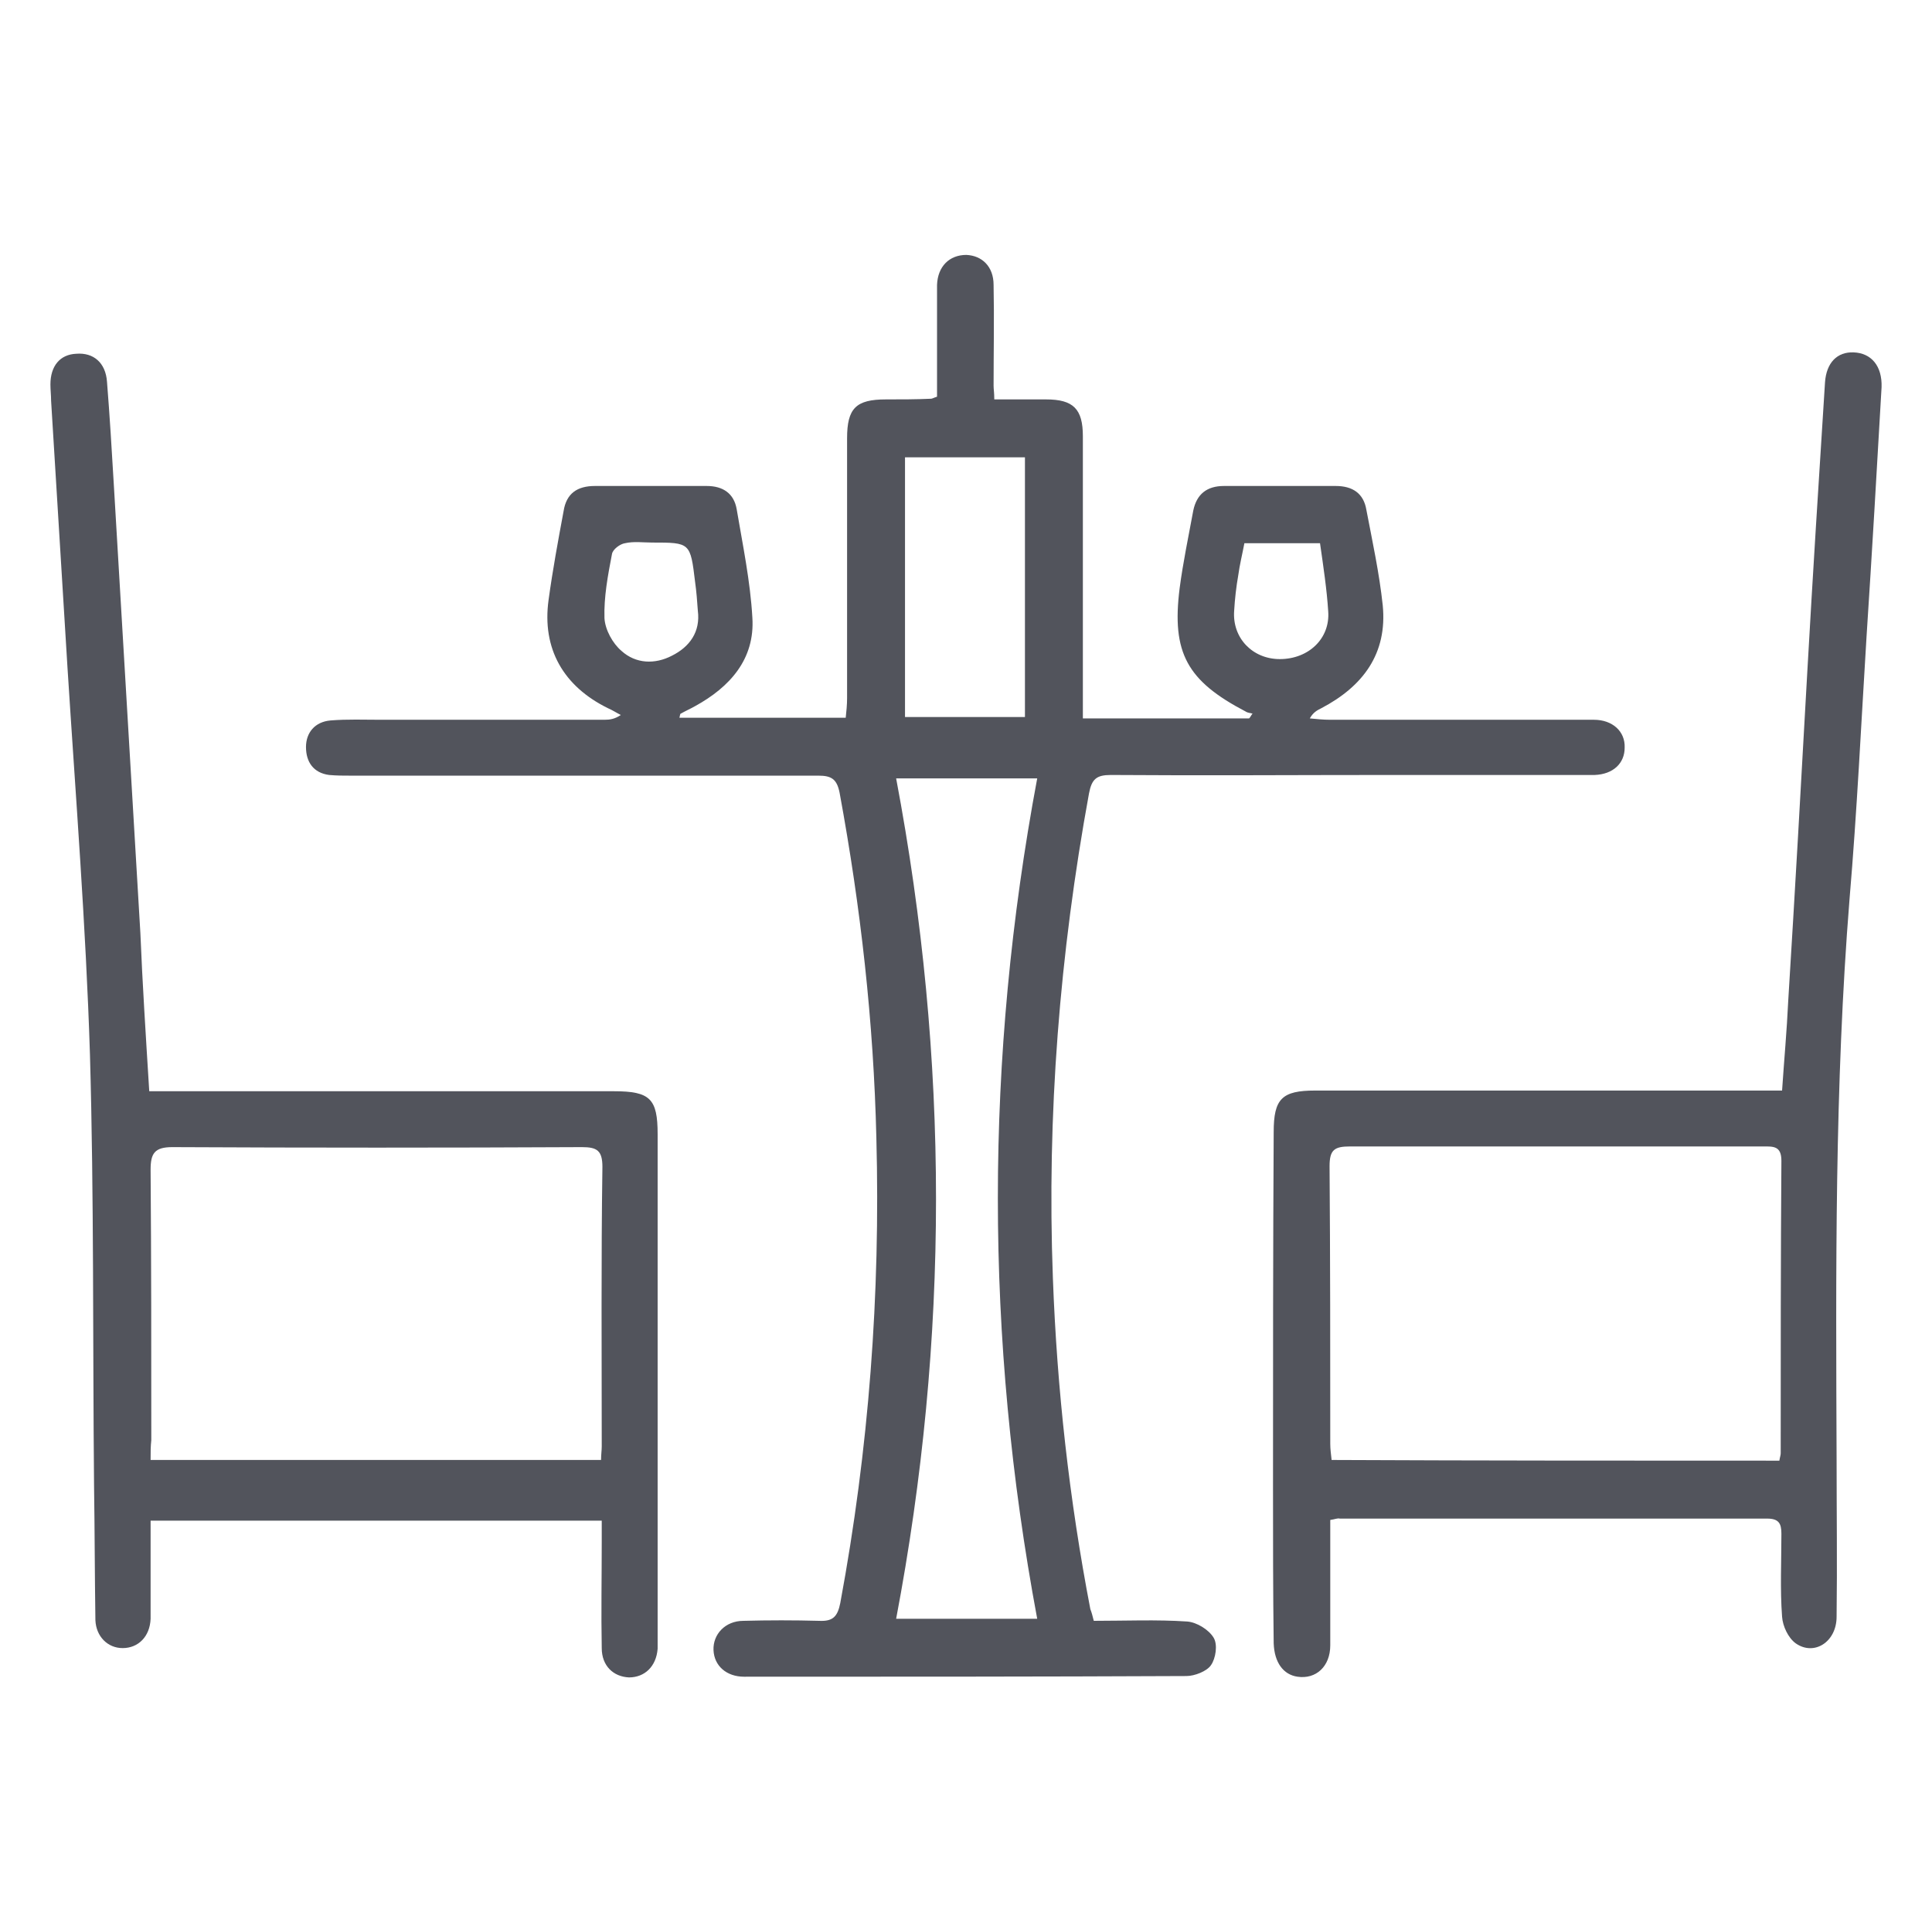 <svg width="100" height="99" viewBox="0 0 100 99" fill="none" xmlns="http://www.w3.org/2000/svg">
<path d="M56.614 83.88C58.272 83.88 59.859 83.809 61.446 83.915C61.94 83.951 62.575 84.338 62.822 84.762C63.033 85.115 62.928 85.82 62.681 86.173C62.469 86.49 61.834 86.737 61.411 86.737C53.792 86.772 46.173 86.772 38.518 86.772C37.601 86.772 36.966 86.208 36.931 85.397C36.896 84.585 37.531 83.88 38.483 83.88C39.788 83.845 41.093 83.845 42.398 83.88C43.104 83.915 43.351 83.668 43.492 82.963C44.974 74.991 45.573 66.984 45.361 58.906C45.22 52.875 44.55 46.949 43.457 41.023C43.316 40.317 43.033 40.141 42.363 40.141C34.286 40.141 26.243 40.141 18.166 40.141C17.778 40.141 17.425 40.141 17.037 40.106C16.226 40 15.838 39.435 15.838 38.66C15.838 37.919 16.296 37.354 17.108 37.284C17.989 37.213 18.836 37.249 19.718 37.249C23.562 37.249 27.443 37.249 31.287 37.249C31.57 37.249 31.817 37.213 32.134 37.002C31.922 36.896 31.711 36.755 31.464 36.649C29.171 35.52 28.042 33.58 28.395 31.041C28.607 29.488 28.889 27.972 29.171 26.455C29.312 25.538 29.876 25.15 30.794 25.15C32.734 25.15 34.638 25.15 36.578 25.15C37.425 25.15 37.989 25.538 38.13 26.349C38.448 28.219 38.836 30.088 38.942 31.958C39.083 34.109 37.778 35.556 35.979 36.543C35.732 36.684 35.485 36.79 35.238 36.931C35.203 36.931 35.203 37.002 35.167 37.143C38.025 37.143 40.846 37.143 43.774 37.143C43.809 36.825 43.845 36.473 43.845 36.12C43.845 31.64 43.845 27.16 43.845 22.681C43.845 21.129 44.303 20.67 45.855 20.67C46.631 20.67 47.407 20.67 48.183 20.635C48.254 20.635 48.289 20.599 48.501 20.529C48.501 19.118 48.501 17.672 48.501 16.226C48.501 15.732 48.501 15.238 48.501 14.744C48.536 13.792 49.136 13.192 50.017 13.192C50.829 13.227 51.428 13.792 51.428 14.744C51.464 16.473 51.428 18.236 51.428 19.965C51.428 20.141 51.464 20.317 51.464 20.67C52.381 20.67 53.263 20.67 54.145 20.67C55.556 20.67 56.049 21.164 56.049 22.575C56.049 27.055 56.049 31.534 56.049 36.014C56.049 36.367 56.049 36.755 56.049 37.178C58.977 37.178 61.799 37.178 64.656 37.178C64.727 37.108 64.762 37.002 64.832 36.931C64.727 36.896 64.585 36.896 64.48 36.825C61.446 35.238 60.635 33.792 61.058 30.441C61.234 29.1 61.517 27.76 61.764 26.42C61.94 25.573 62.469 25.15 63.351 25.15C65.291 25.15 67.196 25.15 69.136 25.15C70.017 25.15 70.582 25.538 70.723 26.384C71.04 28.042 71.393 29.665 71.57 31.323C71.817 33.827 70.547 35.52 68.395 36.649C68.183 36.755 67.972 36.861 67.795 37.178C68.148 37.213 68.501 37.249 68.853 37.249C73.404 37.249 77.954 37.249 82.504 37.249C83.457 37.249 84.127 37.848 84.092 38.695C84.092 39.506 83.492 40.07 82.54 40.106C82.398 40.106 82.222 40.106 82.081 40.106C78.695 40.106 75.308 40.106 71.887 40.106C67.09 40.106 62.293 40.141 57.495 40.106C56.755 40.106 56.508 40.317 56.367 41.058C54.85 49.347 54.18 57.707 54.497 66.138C54.709 71.887 55.344 77.601 56.437 83.28C56.508 83.457 56.543 83.598 56.614 83.88ZM46.384 40.282C49.136 54.85 49.136 69.277 46.384 83.774C48.853 83.774 51.217 83.774 53.686 83.774C50.97 69.242 50.97 54.779 53.686 40.282C51.182 40.282 48.853 40.282 46.384 40.282ZM46.843 37.108C48.959 37.108 50.97 37.108 53.051 37.108C53.051 32.593 53.051 28.148 53.051 23.668C50.935 23.668 48.924 23.668 46.843 23.668C46.843 28.148 46.843 32.593 46.843 37.108ZM33.757 28.078C33.298 28.078 32.804 28.007 32.346 28.113C32.099 28.148 31.711 28.43 31.675 28.677C31.464 29.771 31.252 30.899 31.287 31.993C31.323 32.593 31.711 33.298 32.169 33.686C32.91 34.356 33.898 34.391 34.779 33.933C35.697 33.474 36.261 32.698 36.12 31.605C36.085 31.111 36.049 30.617 35.979 30.123C35.732 28.078 35.732 28.078 33.757 28.078ZM68.324 28.113C66.913 28.113 65.679 28.113 64.409 28.113C64.303 28.677 64.162 29.241 64.092 29.771C63.986 30.37 63.915 31.005 63.88 31.605C63.774 33.016 64.832 34.109 66.243 34.109C67.725 34.109 68.853 33.051 68.748 31.64C68.677 30.511 68.501 29.347 68.324 28.113Z" fill="#52545C"/>
<path d="M7.725 56.473C8.254 56.473 8.677 56.473 9.1 56.473C16.649 56.473 24.233 56.473 31.781 56.473C33.651 56.473 34.039 56.861 34.039 58.695C34.039 67.337 34.039 76.014 34.039 84.656C34.039 84.868 34.039 85.079 34.039 85.326C33.968 86.243 33.368 86.808 32.557 86.808C31.746 86.772 31.146 86.208 31.146 85.291C31.111 83.457 31.146 81.623 31.146 79.788C31.146 79.436 31.146 79.118 31.146 78.695C23.386 78.695 15.661 78.695 7.795 78.695C7.795 79.612 7.795 80.529 7.795 81.446C7.795 82.222 7.795 82.998 7.795 83.774C7.76 84.691 7.16 85.291 6.349 85.291C5.573 85.291 4.973 84.691 4.938 83.845C4.903 81.517 4.903 79.189 4.868 76.861C4.797 69.418 4.868 61.975 4.656 54.568C4.444 47.866 3.915 41.199 3.492 34.532C3.21 29.947 2.928 25.326 2.645 20.741C2.645 20.459 2.61 20.176 2.61 19.894C2.61 18.942 3.104 18.342 3.95 18.307C4.832 18.236 5.467 18.765 5.538 19.753C5.679 21.517 5.785 23.28 5.891 25.079C6.349 32.804 6.808 40.564 7.266 48.289C7.372 50.899 7.548 53.615 7.725 56.473ZM7.795 75.555C15.661 75.555 23.386 75.555 31.111 75.555C31.111 75.273 31.146 75.062 31.146 74.85C31.146 70.018 31.111 65.185 31.181 60.388C31.181 59.541 30.899 59.365 30.123 59.365C23.069 59.4 15.979 59.4 8.924 59.365C8.007 59.365 7.795 59.682 7.795 60.529C7.831 65.185 7.831 69.876 7.831 74.532C7.795 74.85 7.795 75.168 7.795 75.555Z" fill="#52545C"/>
<path d="M68.854 78.659C68.854 80.882 68.854 83.033 68.854 85.15C68.854 86.243 68.113 86.913 67.16 86.772C66.42 86.666 65.961 86.032 65.926 85.044C65.891 82.363 65.891 79.682 65.891 77.002C65.891 70.864 65.891 64.727 65.926 58.589C65.926 56.861 66.349 56.437 68.078 56.437C75.767 56.437 83.457 56.437 91.146 56.437C91.499 56.437 91.817 56.437 92.24 56.437C92.346 54.85 92.487 53.333 92.557 51.816C92.91 46.137 93.228 40.458 93.545 34.779C93.827 29.771 94.145 24.762 94.462 19.788C94.533 18.765 95.097 18.201 95.944 18.236C96.861 18.271 97.425 18.942 97.39 20.035C97.143 24.338 96.896 28.607 96.614 32.91C96.332 37.46 96.12 41.975 95.732 46.525C94.956 56.19 95.026 65.855 95.062 75.555C95.062 78.272 95.097 80.952 95.062 83.668C95.062 84.973 93.898 85.714 92.945 85.044C92.557 84.762 92.275 84.162 92.24 83.668C92.134 82.257 92.205 80.811 92.205 79.365C92.205 78.836 92.064 78.589 91.464 78.589C84.092 78.589 76.72 78.589 69.347 78.589C69.242 78.554 69.1 78.624 68.854 78.659ZM92.099 75.591C92.134 75.379 92.169 75.308 92.169 75.203C92.169 70.159 92.169 65.115 92.205 60.07C92.205 59.294 91.781 59.33 91.252 59.33C84.127 59.33 77.002 59.33 69.876 59.33C69.065 59.33 68.818 59.506 68.818 60.353C68.854 65.15 68.854 69.947 68.854 74.709C68.854 74.991 68.889 75.238 68.924 75.555C76.684 75.591 84.374 75.591 92.099 75.591Z" fill="#52545C"/>
</svg>

